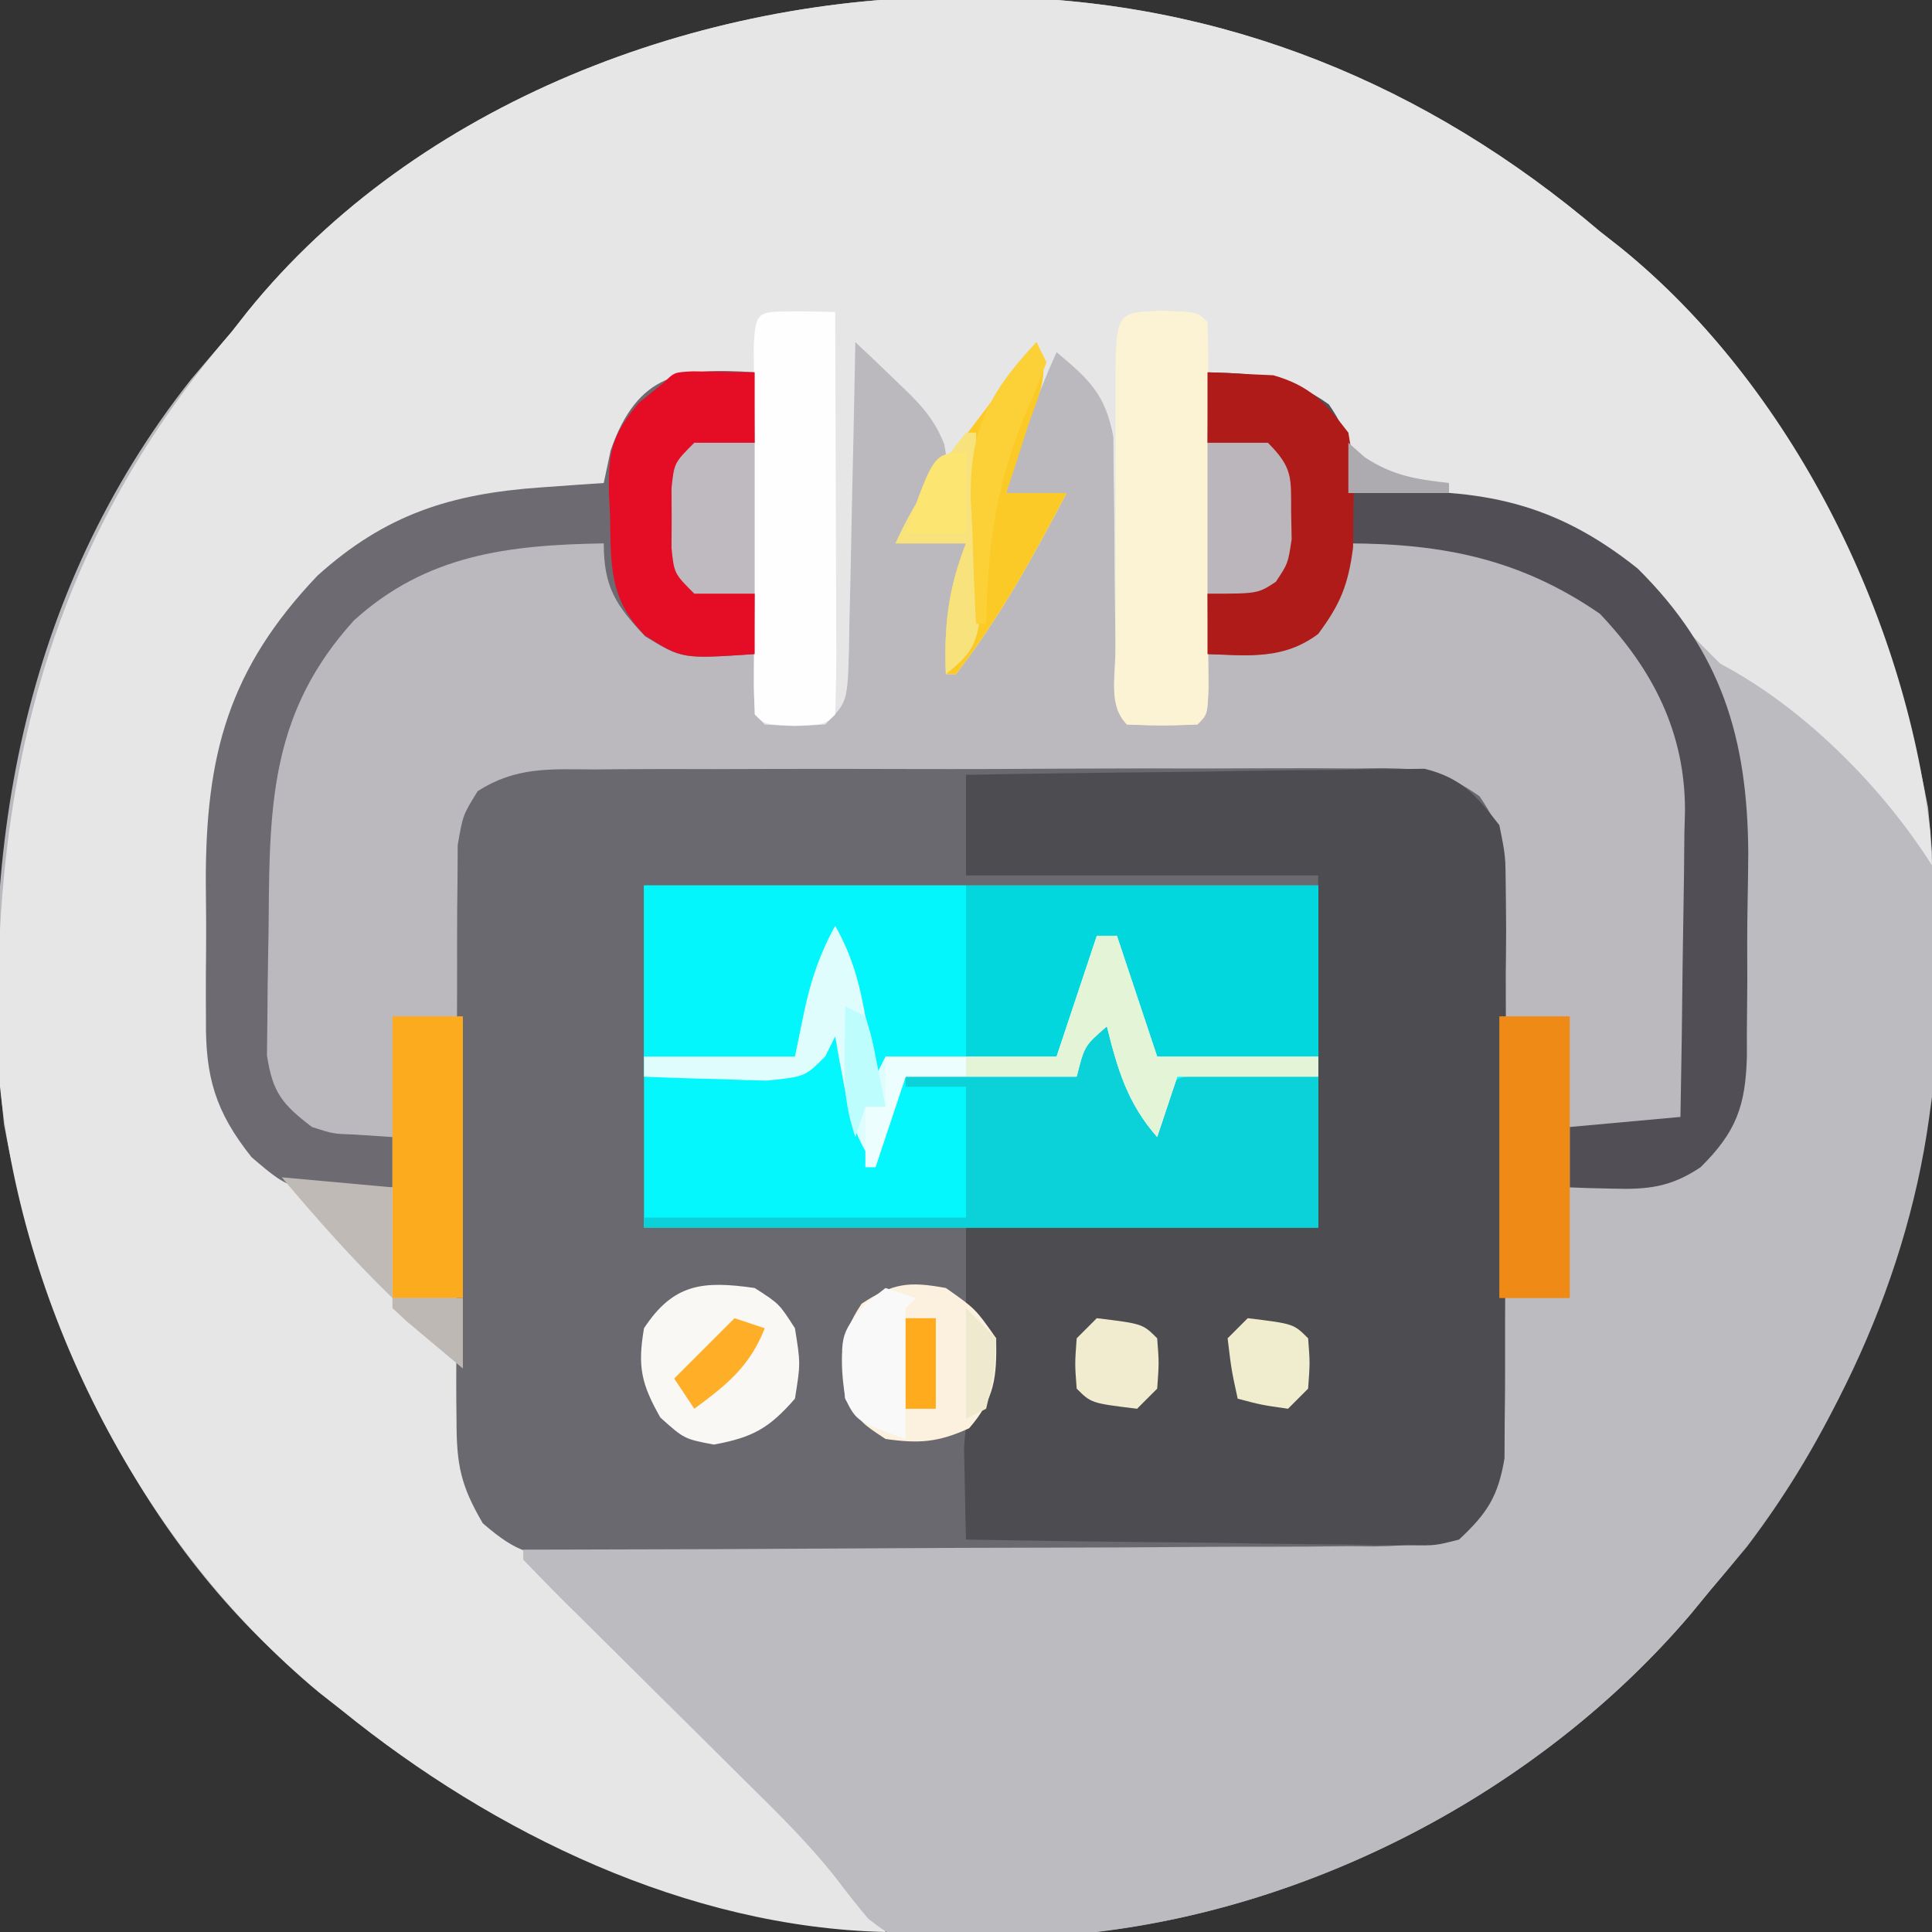 <?xml version="1.0" encoding="UTF-8"?>
<svg version="1.1" xmlns="http://www.w3.org/2000/svg" width="192" height="192">
<rect width="100%" height="100%" fill="#333333" stroke="none"/>
<path d="M0 0 C1.05 0.006 2.1 0.011 3.181 0.017 C25.801 0.369 46.062 8.687 63.25 23.312 C64.265 24.109 64.265 24.109 65.301 24.922 C82.045 38.479 91.947 59.762 95.859 80.551 C98.598 106.922 94.244 132.44 77.875 154 C76.68 155.449 75.471 156.886 74.25 158.312 C73.25 159.529 73.25 159.529 72.23 160.77 C57.669 177.849 35.604 189.632 13.25 192.312 C-15.618 193.696 -40.321 188.398 -62.75 169.312 C-63.427 168.781 -64.104 168.25 -64.801 167.703 C-81.54 154.151 -91.488 132.836 -95.359 112.039 C-98.135 85.564 -93.619 59.34 -76.75 38 C-75.424 36.431 -74.091 34.868 -72.75 33.312 C-72.22 32.638 -71.69 31.964 -71.145 31.27 C-54.359 10.505 -26.076 -0.148 0 0 Z " fill="#BBB9BE" transform="translate(95.75,-0.312)"/>
<path d="M0 0 C1.05 0.006 2.1 0.011 3.181 0.017 C25.801 0.369 46.062 8.687 63.25 23.312 C64.265 24.109 64.265 24.109 65.301 24.922 C82.223 38.622 93.546 61.438 96.062 82.875 C96.124 84.009 96.186 85.144 96.25 86.312 C91.299 82.166 86.657 77.847 82.125 73.25 C81.531 72.651 80.936 72.052 80.324 71.436 C79.165 70.267 78.006 69.097 76.848 67.927 C74.657 65.713 72.458 63.509 70.25 61.312 C69.627 60.692 69.005 60.072 68.363 59.434 C59.36 51.016 50.326 49.661 38.25 49.312 C37.848 47.673 37.848 47.673 37.438 46 C36.153 41.981 36.153 41.981 33.25 39.312 C30.986 38.529 30.986 38.529 28.562 38.125 C27.35 37.887 27.35 37.887 26.113 37.645 C25.498 37.535 24.884 37.425 24.25 37.312 C24.25 39.623 24.25 41.932 24.25 44.312 C25.199 44.271 26.148 44.23 27.125 44.188 C30.25 44.312 30.25 44.312 32.25 46.312 C32.551 48.59 32.551 48.59 32.562 51.25 C32.579 52.125 32.596 53.001 32.613 53.902 C32.25 56.312 32.25 56.312 31.043 58.129 C28.684 59.686 27.02 59.537 24.25 59.312 C24.262 60.167 24.273 61.022 24.285 61.902 C24.294 63.007 24.303 64.112 24.312 65.25 C24.324 66.352 24.336 67.454 24.348 68.59 C24.25 71.312 24.25 71.312 23.25 72.312 C19.75 72.438 19.75 72.438 16.25 72.312 C14.363 70.425 15.119 67.119 15.109 64.609 C15.091 63.223 15.071 61.836 15.051 60.449 C15.022 58.259 15 56.07 15 53.879 C14.996 51.768 14.962 49.658 14.922 47.547 C14.913 46.281 14.903 45.015 14.894 43.71 C14.096 39.502 12.487 38.01 9.25 35.312 C7.174 39.937 5.55 44.413 4.25 49.312 C6.23 49.312 8.21 49.312 10.25 49.312 C6.937 55.609 3.626 61.687 -0.75 67.312 C-1.08 67.312 -1.41 67.312 -1.75 67.312 C-1.943 62.489 -1.507 58.816 0.25 54.312 C-2.06 54.312 -4.37 54.312 -6.75 54.312 C-5.695 52.04 -4.687 50.238 -3.062 48.312 C-1.544 46.45 -1.544 46.45 -1.914 44.453 C-3.013 41.639 -4.632 40.139 -6.812 38.062 C-7.546 37.356 -8.279 36.65 -9.035 35.922 C-9.884 35.125 -9.884 35.125 -10.75 34.312 C-10.77 35.393 -10.79 36.473 -10.81 37.585 C-10.886 41.585 -10.975 45.584 -11.067 49.583 C-11.106 51.316 -11.141 53.048 -11.172 54.781 C-11.217 57.268 -11.275 59.755 -11.336 62.242 C-11.347 63.019 -11.359 63.796 -11.371 64.597 C-11.522 70.085 -11.522 70.085 -13.75 72.312 C-16.812 72.5 -16.812 72.5 -19.75 72.312 C-20.75 71.312 -20.75 71.312 -20.848 68.59 C-20.836 67.488 -20.824 66.386 -20.812 65.25 C-20.803 64.145 -20.794 63.041 -20.785 61.902 C-20.774 61.048 -20.762 60.193 -20.75 59.312 C-21.699 59.354 -22.648 59.395 -23.625 59.438 C-26.75 59.312 -26.75 59.312 -28.75 57.312 C-29.016 54.781 -29.016 54.781 -29 51.812 C-29.008 50.343 -29.008 50.343 -29.016 48.844 C-28.75 46.312 -28.75 46.312 -26.75 44.312 C-23.625 44.188 -23.625 44.188 -20.75 44.312 C-20.75 42.002 -20.75 39.693 -20.75 37.312 C-26.643 37.586 -26.643 37.586 -31.625 40.5 C-33.83 43.419 -34.686 45.847 -35.75 49.312 C-37.018 49.369 -37.018 49.369 -38.312 49.426 C-50.957 50.159 -59.291 53.321 -68.039 62.727 C-73.828 71.476 -74.385 80.053 -74.271 90.264 C-74.25 92.573 -74.271 94.879 -74.297 97.188 C-74.294 98.672 -74.289 100.156 -74.281 101.641 C-74.289 102.322 -74.297 103.003 -74.306 103.705 C-74.209 108.66 -72.824 111.48 -69.75 115.312 C-65.798 118.015 -61.408 117.901 -56.75 118.312 C-56.75 121.942 -56.75 125.573 -56.75 129.312 C-54.44 129.312 -52.13 129.312 -49.75 129.312 C-49.759 130.591 -49.768 131.87 -49.777 133.188 C-49.749 134.896 -49.719 136.604 -49.688 138.312 C-49.704 139.571 -49.704 139.571 -49.721 140.855 C-49.591 145.636 -48.995 148.552 -45.701 152.112 C-45.067 152.801 -44.433 153.49 -43.78 154.2 C-40.445 157.671 -37.06 161.085 -33.629 164.461 C-32.102 165.975 -30.575 167.489 -29.049 169.004 C-26.665 171.363 -24.28 173.72 -21.892 176.075 C-19.571 178.366 -17.256 180.663 -14.941 182.961 C-14.22 183.669 -13.498 184.378 -12.754 185.107 C-11.767 186.089 -11.767 186.089 -10.76 187.091 C-10.177 187.667 -9.594 188.242 -8.994 188.835 C-7.75 190.312 -7.75 190.312 -7.75 192.312 C-27.447 191.853 -46.657 182.536 -61.75 170.312 C-62.899 169.41 -62.899 169.41 -64.07 168.488 C-81.613 153.91 -93.381 130.915 -95.75 108.312 C-97.11 80.061 -91.649 55.241 -72.75 33.312 C-72.22 32.638 -71.69 31.964 -71.145 31.27 C-54.359 10.505 -26.076 -0.148 0 0 Z " fill="#E6E6E7" transform="translate(95.75,-0.312)"/>
<path d="M0 0 C0.909 -0.009 1.819 -0.017 2.756 -0.026 C5.762 -0.049 8.767 -0.042 11.774 -0.033 C13.863 -0.038 15.953 -0.044 18.043 -0.052 C22.424 -0.062 26.804 -0.058 31.185 -0.043 C36.798 -0.026 42.411 -0.049 48.025 -0.084 C52.341 -0.106 56.657 -0.105 60.973 -0.097 C63.042 -0.096 65.112 -0.103 67.182 -0.117 C70.076 -0.135 72.969 -0.12 75.863 -0.098 C76.718 -0.109 77.573 -0.121 78.453 -0.133 C82.633 -0.066 84.519 0.198 88.028 2.664 C90.388 6.104 90.624 7.934 90.627 12.08 C90.64 13.385 90.653 14.69 90.665 16.034 C90.653 17.451 90.64 18.867 90.625 20.283 C90.626 21.744 90.629 23.205 90.633 24.665 C90.635 27.722 90.621 30.778 90.593 33.834 C90.559 37.745 90.565 41.655 90.584 45.566 C90.595 48.581 90.586 51.595 90.571 54.61 C90.565 56.051 90.566 57.493 90.572 58.935 C90.578 60.952 90.554 62.969 90.53 64.987 C90.524 66.133 90.517 67.279 90.511 68.46 C89.887 72.183 88.601 73.852 85.996 76.533 C82.7 78.182 79.029 77.717 75.403 77.742 C74.514 77.752 73.624 77.762 72.708 77.772 C69.756 77.802 66.804 77.823 63.852 77.842 C62.845 77.849 61.838 77.855 60.801 77.862 C55.472 77.895 50.143 77.919 44.813 77.938 C40.399 77.956 35.985 77.991 31.57 78.041 C26.245 78.101 20.92 78.132 15.594 78.142 C13.563 78.15 11.532 78.169 9.502 78.198 C6.66 78.237 3.82 78.238 0.978 78.23 C-0.281 78.26 -0.281 78.26 -1.565 78.291 C-6.022 78.236 -7.533 77.942 -11.026 74.913 C-13.231 71.145 -13.631 69.096 -13.635 64.765 C-13.645 63.793 -13.645 63.793 -13.656 62.802 C-13.673 60.678 -13.654 58.556 -13.633 56.432 C-13.633 54.948 -13.636 53.464 -13.64 51.98 C-13.643 48.878 -13.628 45.777 -13.601 42.675 C-13.566 38.702 -13.573 34.731 -13.591 30.758 C-13.602 27.697 -13.593 24.637 -13.578 21.576 C-13.573 20.111 -13.573 18.646 -13.579 17.181 C-13.585 15.134 -13.564 13.089 -13.537 11.043 C-13.531 9.879 -13.525 8.716 -13.518 7.518 C-13.004 4.533 -13.004 4.533 -11.533 2.16 C-7.761 -0.266 -4.401 -0.034 0 0 Z " fill="#6A6970" transform="translate(59.004,76.467)"/>
<path d="M0 0 C9.089 4.124 17.711 12.658 23 21 C25.409 28.567 24.282 36.307 23 44 C22.902 44.716 22.804 45.432 22.703 46.17 C20.338 63.244 12.149 79.982 1 93 C0 94.216 0 94.216 -1.02 95.457 C-16.05 113.087 -39.146 125.17 -62.321 127.204 C-65.027 127.385 -67.727 127.481 -70.438 127.562 C-71.353 127.625 -72.269 127.688 -73.213 127.752 C-79.812 127.908 -79.812 127.908 -82.694 125.704 C-83.797 124.404 -84.853 123.063 -85.876 121.698 C-88.666 118.154 -91.817 115.072 -95.027 111.91 C-96.326 110.619 -97.625 109.328 -98.924 108.037 C-100.261 106.712 -101.599 105.387 -102.938 104.062 C-105.595 101.431 -108.25 98.797 -110.902 96.16 C-111.515 95.556 -112.127 94.952 -112.758 94.33 C-114.191 92.905 -115.598 91.455 -117 90 C-117 89.67 -117 89.34 -117 89 C-115.871 88.999 -114.742 88.997 -113.579 88.996 C-102.941 88.979 -92.302 88.936 -81.664 88.868 C-76.195 88.834 -70.726 88.809 -65.257 88.804 C-59.978 88.8 -54.701 88.772 -49.423 88.727 C-47.409 88.714 -45.395 88.709 -43.381 88.714 C-40.561 88.719 -37.742 88.693 -34.921 88.659 C-33.672 88.672 -33.672 88.672 -32.397 88.686 C-28.09 88.6 -26.475 88.378 -22.984 85.603 C-20.908 82.879 -20.362 81.715 -20.293 78.355 C-20.264 77.514 -20.235 76.673 -20.205 75.807 C-20.196 74.51 -20.196 74.51 -20.188 73.188 C-20.162 72.304 -20.137 71.42 -20.111 70.51 C-20.053 68.34 -20.023 66.17 -20 64 C-17.69 64 -15.38 64 -13 64 C-13 60.37 -13 56.74 -13 53 C-11.639 52.917 -10.277 52.835 -8.875 52.75 C-4.169 52.238 -1.633 50.997 2 48 C3.604 44.792 3.184 41.298 3.203 37.773 C3.209 36.952 3.215 36.13 3.22 35.284 C3.23 33.54 3.236 31.797 3.24 30.053 C3.25 27.406 3.281 24.76 3.312 22.113 C3.319 20.417 3.324 18.72 3.328 17.023 C3.347 15.848 3.347 15.848 3.366 14.649 C3.344 9.14 2.18 5.063 0 0 Z " fill="#BCBBC0" transform="translate(169,65)"/>
<path d="M0 0 C6.744 -0.124 13.488 -0.214 20.233 -0.275 C22.527 -0.3 24.821 -0.334 27.115 -0.377 C30.414 -0.438 33.712 -0.466 37.012 -0.488 C38.036 -0.514 39.06 -0.54 40.115 -0.566 C41.076 -0.567 42.036 -0.567 43.026 -0.568 C44.289 -0.584 44.289 -0.584 45.576 -0.601 C49.232 0.306 50.72 2.06 53 5 C53.628 8.073 53.628 8.073 53.631 11.547 C53.644 12.852 53.656 14.157 53.669 15.501 C53.657 16.917 53.643 18.334 53.629 19.75 C53.63 21.211 53.632 22.671 53.636 24.132 C53.639 27.188 53.624 30.244 53.597 33.301 C53.563 37.212 53.569 41.121 53.588 45.032 C53.598 48.047 53.589 51.062 53.574 54.076 C53.569 55.518 53.569 56.96 53.576 58.401 C53.581 60.419 53.558 62.436 53.533 64.453 C53.527 65.599 53.521 66.746 53.515 67.927 C52.88 71.719 51.799 73.386 49 76 C46.659 76.601 46.659 76.601 44.048 76.568 C42.577 76.567 42.577 76.567 41.076 76.566 C40.025 76.541 38.974 76.515 37.891 76.488 C36.809 76.481 35.727 76.474 34.612 76.467 C31.157 76.439 27.704 76.376 24.25 76.312 C21.908 76.287 19.565 76.265 17.223 76.244 C11.481 76.189 5.741 76.105 0 76 C-0.054 74.063 -0.093 72.125 -0.125 70.188 C-0.148 69.109 -0.171 68.03 -0.195 66.918 C0 64 0 64 2 61 C1.907 56.658 1.907 56.658 0 53 C0 50.36 0 47.72 0 45 C11.55 45 23.1 45 35 45 C35 33.45 35 21.9 35 10 C23.45 10 11.9 10 0 10 C0 6.7 0 3.4 0 0 Z " fill="#4D4C51" transform="translate(96,77)"/>
<path d="M0 0 C22.11 0 44.22 0 67 0 C67 11.22 67 22.44 67 34 C44.89 34 22.78 34 0 34 C0 22.78 0 11.56 0 0 Z " fill="#04F7FC" transform="translate(64,88)"/>
<path d="M0 0 C22.11 0 44.22 0 67 0 C67 5.61 67 11.22 67 17 C61.72 17 56.44 17 51 17 C50.67 17.66 50.34 18.32 50 19 C49.493 17.419 48.995 15.835 48.5 14.25 C48.222 13.368 47.943 12.487 47.656 11.578 C47 9 47 9 47 5 C46.34 5 45.68 5 45 5 C44.897 5.681 44.794 6.361 44.688 7.062 C44 10 44 10 41 17 C35.39 17 29.78 17 24 17 C23.67 17.99 23.34 18.98 23 20 C21.549 15.024 20.236 10.034 19 5 C17.68 8.96 16.36 12.92 15 17 C10.05 17 5.1 17 0 17 C0 11.39 0 5.78 0 0 Z " fill="#03D7DE" transform="translate(64,88)"/>
<path d="M0 0 C0 2.31 0 4.62 0 7 C-2.31 7.66 -4.62 8.32 -7 9 C-7 12.63 -7 16.26 -7 20 C-4.69 20.66 -2.38 21.32 0 22 C0 23.98 0 25.96 0 28 C-7.198 28.488 -7.198 28.488 -10.875 26.25 C-13.823 23.129 -15 21.316 -15 17 C-24.464 17.163 -32.606 18.097 -39.844 24.676 C-47.888 33.567 -48.229 42.459 -48.295 53.975 C-48.307 55.369 -48.327 56.762 -48.357 58.156 C-48.399 60.178 -48.413 62.2 -48.426 64.223 C-48.44 65.427 -48.455 66.631 -48.47 67.871 C-47.91 71.596 -46.95 72.74 -44 75 C-41.891 75.681 -41.891 75.681 -39.75 75.75 C-38.513 75.832 -37.275 75.915 -36 76 C-36 77.65 -36 79.3 -36 81 C-45.826 81.578 -45.826 81.578 -50 78 C-53.608 73.476 -54.599 69.995 -54.531 64.328 C-54.537 63.244 -54.537 63.244 -54.543 62.139 C-54.546 60.616 -54.538 59.093 -54.521 57.57 C-54.5 55.27 -54.521 52.972 -54.547 50.672 C-54.573 38.042 -52.308 29.505 -43.445 20.203 C-36.676 14.104 -30.169 12.062 -21.25 11.438 C-19.494 11.312 -19.494 11.312 -17.703 11.184 C-16.811 11.123 -15.919 11.062 -15 11 C-14.773 9.928 -14.546 8.855 -14.312 7.75 C-11.623 0.065 -7.368 -0.5 0 0 Z " fill="#6E6A71" transform="translate(75,37)"/>
<path d="M0 0 C4.796 0.115 8.081 0.343 12.062 3.188 C14.34 6.494 14.168 8.088 14 12 C14.895 11.954 15.789 11.907 16.711 11.859 C27.241 11.545 34.447 12.869 42.75 19.5 C51.09 27.761 53.67 36.355 53.742 47.797 C53.729 49.487 53.706 51.176 53.672 52.866 C53.625 55.458 53.631 58.046 53.645 60.639 C53.633 62.3 53.619 63.96 53.602 65.621 C53.604 66.773 53.604 66.773 53.607 67.948 C53.476 72.911 52.537 75.508 49 79 C46.036 80.98 43.777 81.229 40.25 81.125 C39.451 81.107 38.652 81.089 37.828 81.07 C37.225 81.047 36.622 81.024 36 81 C36 79.02 36 77.04 36 75 C39.63 74.67 43.26 74.34 47 74 C47.099 68.877 47.172 63.755 47.22 58.631 C47.24 56.891 47.267 55.151 47.302 53.412 C47.351 50.899 47.373 48.388 47.391 45.875 C47.411 45.107 47.432 44.339 47.453 43.548 C47.456 35.824 44.303 29.591 39 24 C31.125 18.566 23.439 17.03 14 17 C13.875 17.942 13.75 18.885 13.621 19.855 C12.896 23.526 11.85 24.668 9 27 C6.043 28.478 3.258 28.06 0 28 C0 26.02 0 24.04 0 22 C1.454 21.536 1.454 21.536 2.938 21.062 C5.841 20.305 5.841 20.305 7 19 C7.072 17.314 7.084 15.625 7.062 13.938 C7.049 12.559 7.049 12.559 7.035 11.152 C7.024 10.442 7.012 9.732 7 9 C4.69 8.34 2.38 7.68 0 7 C0 4.69 0 2.38 0 0 Z " fill="#514F55" transform="translate(120,37)"/>
<path d="M0 0 C2.961 3.364 3.923 6.692 5 11 C5.347 10.345 5.694 9.69 6.051 9.016 C8 7 8 7 11.355 6.609 C14.904 6.74 18.452 6.87 22 7 C22 11.95 22 16.9 22 22 C-0.11 22 -22.22 22 -45 22 C-45 21.67 -45 21.34 -45 21 C-34.44 21 -23.88 21 -13 21 C-13 16.71 -13 12.42 -13 8 C-14.98 8 -16.96 8 -19 8 C-19 7.67 -19 7.34 -19 7 C-13.39 7 -7.78 7 -2 7 C-1.67 5.35 -1.34 3.7 -1 2 C-0.67 1.34 -0.34 0.68 0 0 Z " fill="#0BD1D8" transform="translate(109,100)"/>
<path d="M0 0 C10.56 0 21.12 0 32 0 C32 5.61 32 11.22 32 17 C29.36 17 26.72 17 24 17 C23.67 17.99 23.34 18.98 23 20 C21.549 15.024 20.236 10.034 19 5 C17.68 8.96 16.36 12.92 15 17 C10.05 17 5.1 17 0 17 C0 11.39 0 5.78 0 0 Z " fill="#02F6FC" transform="translate(64,88)"/>
<path d="M0 0 C3.5 0.125 3.5 0.125 4.5 1.125 C4.572 3.145 4.584 5.167 4.562 7.188 C4.553 8.292 4.544 9.397 4.535 10.535 C4.524 11.39 4.512 12.244 4.5 13.125 C5.923 13.063 5.923 13.063 7.375 13 C10.5 13.125 10.5 13.125 12.5 15.125 C12.801 17.402 12.801 17.402 12.812 20.062 C12.829 20.938 12.846 21.813 12.863 22.715 C12.5 25.125 12.5 25.125 11.293 26.941 C8.934 28.499 7.27 28.35 4.5 28.125 C4.512 28.98 4.523 29.834 4.535 30.715 C4.544 31.82 4.553 32.924 4.562 34.062 C4.574 35.165 4.586 36.267 4.598 37.402 C4.5 40.125 4.5 40.125 3.5 41.125 C0 41.25 0 41.25 -3.5 41.125 C-5.37 39.255 -4.629 36.578 -4.639 34.091 C-4.637 33.246 -4.635 32.402 -4.633 31.531 C-4.634 30.669 -4.635 29.808 -4.636 28.92 C-4.636 27.094 -4.635 25.268 -4.63 23.442 C-4.625 20.637 -4.63 17.832 -4.637 15.027 C-4.636 13.258 -4.635 11.488 -4.633 9.719 C-4.635 8.874 -4.637 8.029 -4.639 7.159 C-4.611 0.165 -4.611 0.165 0 0 Z " fill="#FBF3D4" transform="translate(115.5,30.875)"/>
<path d="M0 0 C1.134 0.021 2.269 0.041 3.438 0.062 C3.462 5.741 3.48 11.419 3.492 17.097 C3.497 19.031 3.504 20.964 3.513 22.897 C3.525 25.67 3.531 28.442 3.535 31.215 C3.54 32.085 3.545 32.954 3.551 33.851 C3.551 35.922 3.5 37.992 3.438 40.062 C2.438 41.062 2.438 41.062 -0.562 41.188 C-3.562 41.062 -3.562 41.062 -4.562 40.062 C-4.635 38.043 -4.646 36.021 -4.625 34 C-4.616 32.895 -4.607 31.791 -4.598 30.652 C-4.586 29.798 -4.574 28.943 -4.562 28.062 C-5.511 28.104 -6.46 28.145 -7.438 28.188 C-10.562 28.062 -10.562 28.062 -12.562 26.062 C-12.828 23.531 -12.828 23.531 -12.812 20.562 C-12.818 19.583 -12.823 18.603 -12.828 17.594 C-12.562 15.062 -12.562 15.062 -10.562 13.062 C-7.438 12.938 -7.438 12.938 -4.562 13.062 C-4.574 12.208 -4.586 11.353 -4.598 10.473 C-4.607 9.368 -4.616 8.263 -4.625 7.125 C-4.637 6.023 -4.648 4.921 -4.66 3.785 C-4.512 -0.335 -4.258 0.075 0 0 Z " fill="#FEFEFE" transform="translate(79.562,30.938)"/>
<path d="M0 0 C1.813 3.2 2.522 6.133 3.125 9.75 C3.293 10.735 3.46 11.72 3.633 12.734 C3.754 13.482 3.875 14.23 4 15 C4.33 14.34 4.66 13.68 5 13 C10.61 13 16.22 13 22 13 C22.474 11.577 22.949 10.154 23.438 8.688 C24.292 6.125 25.146 3.562 26 1 C26.66 1 27.32 1 28 1 C29.32 4.96 30.64 8.92 32 13 C37.28 13 42.56 13 48 13 C48 13.66 48 14.32 48 15 C43.38 15 38.76 15 34 15 C33.34 16.98 32.68 18.96 32 21 C29.039 17.636 28.077 14.308 27 10 C24.776 11.925 24.776 11.925 24 15 C18.39 15 12.78 15 7 15 C6.01 17.97 5.02 20.94 4 24 C1.997 20.996 1.507 19.29 0.875 15.812 C0.707 14.911 0.54 14.01 0.367 13.082 C0.246 12.395 0.125 11.708 0 11 C-0.489 11.982 -0.489 11.982 -0.988 12.984 C-3 15 -3 15 -6.793 15.391 C-8.258 15.364 -9.723 15.316 -11.188 15.25 C-11.937 15.232 -12.687 15.214 -13.459 15.195 C-15.307 15.148 -17.153 15.076 -19 15 C-19 14.34 -19 13.68 -19 13 C-14.05 13 -9.1 13 -4 13 C-3.711 11.598 -3.422 10.195 -3.125 8.75 C-2.463 5.533 -1.576 2.886 0 0 Z " fill="#E0FDFE" transform="translate(83,92)"/>
<path d="M0 0 C2.051 0.033 4.102 0.065 6.152 0.098 C6.152 2.408 6.152 4.718 6.152 7.098 C3.842 7.758 1.532 8.418 -0.848 9.098 C-0.848 12.728 -0.848 16.358 -0.848 20.098 C1.462 20.758 3.772 21.418 6.152 22.098 C6.152 24.078 6.152 26.058 6.152 28.098 C-1.08 28.588 -1.08 28.588 -4.785 26.223 C-8.362 22.538 -8.126 19.194 -8.223 14.285 C-8.26 13.573 -8.297 12.861 -8.336 12.127 C-8.404 8.018 -8.054 6.344 -5.387 3.148 C-4.549 2.472 -3.711 1.795 -2.848 1.098 C-1.848 0.098 -1.848 0.098 0 0 Z " fill="#E50C25" transform="translate(68.848,36.902)"/>
<path d="M0 0 C1.397 0.033 2.793 0.103 4.188 0.188 C4.965 0.222 5.742 0.257 6.543 0.293 C10.192 1.343 11.71 3.004 14 6 C14.594 9.594 14.594 9.594 14.5 13.5 C14.49 14.789 14.479 16.078 14.469 17.406 C13.987 21.103 13.21 23.041 11 26 C7.581 28.565 4.144 28.159 0 28 C0 26.02 0 24.04 0 22 C1.454 21.536 1.454 21.536 2.938 21.062 C5.841 20.305 5.841 20.305 7 19 C7.072 17.314 7.084 15.625 7.062 13.938 C7.049 12.559 7.049 12.559 7.035 11.152 C7.024 10.442 7.012 9.732 7 9 C4.69 8.34 2.38 7.68 0 7 C0 4.69 0 2.38 0 0 Z " fill="#AF1B19" transform="translate(120,37)"/>
<path d="M0 0 C2.31 0 4.62 0 7 0 C7 9.24 7 18.48 7 28 C4.69 28 2.38 28 0 28 C0 18.76 0 9.52 0 0 Z " fill="#F08A17" transform="translate(149,101)"/>
<path d="M0 0 C2.31 0 4.62 0 7 0 C7 9.24 7 18.48 7 28 C4.69 28 2.38 28 0 28 C0 18.76 0 9.52 0 0 Z " fill="#FCAB1E" transform="translate(39,101)"/>
<path d="M0 0 C1.572 3.143 0.117 5.365 -0.938 8.625 C-1.318 9.814 -1.698 11.002 -2.09 12.227 C-2.39 13.142 -2.691 14.057 -3 15 C-1.02 15 0.96 15 3 15 C-0.313 21.296 -3.624 27.374 -8 33 C-8.33 33 -8.66 33 -9 33 C-9.193 28.176 -8.757 24.504 -7 20 C-9.31 20 -11.62 20 -14 20 C-12.648 17.116 -11.102 14.646 -9.18 12.109 C-8.645 11.4 -8.11 10.691 -7.559 9.961 C-7.003 9.231 -6.447 8.502 -5.875 7.75 C-5.312 7.005 -4.748 6.26 -4.168 5.492 C-2.782 3.659 -1.392 1.829 0 0 Z " fill="#FCCA27" transform="translate(103,34)"/>
<path d="M0 0 C2.938 2.062 2.938 2.062 5 5 C5.066 8.852 4.872 10.998 2.312 13.938 C-0.736 15.338 -2.679 15.484 -6 15 C-8.375 13.438 -8.375 13.438 -10 11 C-10.568 7.025 -10.623 4.935 -8.375 1.562 C-5.243 -0.498 -3.685 -0.677 0 0 Z " fill="#FCF1DF" transform="translate(94,128)"/>
<path d="M0 0 C2.438 1.562 2.438 1.562 4 4 C4.562 7.5 4.562 7.5 4 11 C1.427 13.952 -0.218 14.856 -4.062 15.562 C-7 15 -7 15 -9.375 12.875 C-11.281 9.503 -11.649 7.81 -11 4 C-8.059 -0.47 -5.131 -0.733 0 0 Z " fill="#F9F8F5" transform="translate(75,128)"/>
<path d="M0 0 C0.66 0 1.32 0 2 0 C3.32 3.96 4.64 7.92 6 12 C11.28 12 16.56 12 22 12 C22 12.66 22 13.32 22 14 C17.38 14 12.76 14 8 14 C7.34 15.98 6.68 17.96 6 20 C3.039 16.636 2.077 13.308 1 9 C-1.224 10.925 -1.224 10.925 -2 14 C-5.63 14 -9.26 14 -13 14 C-13 13.34 -13 12.68 -13 12 C-10.03 12 -7.06 12 -4 12 C-3.795 11.385 -3.59 10.77 -3.379 10.137 C-2.253 6.758 -1.126 3.379 0 0 Z " fill="#E3F4D7" transform="translate(109,93)"/>
<path d="M0 0 C1.98 0 3.96 0 6 0 C6 4.95 6 9.9 6 15 C4.02 15 2.04 15 0 15 C-2 13 -2 13 -2.266 10.469 C-2.26 9.489 -2.255 8.509 -2.25 7.5 C-2.255 6.52 -2.26 5.541 -2.266 4.531 C-2 2 -2 2 0 0 Z " fill="#BEBABF" transform="translate(69,44)"/>
<path d="M0 0 C1.98 0 3.96 0 6 0 C8.51 2.51 8.297 3.468 8.312 6.938 C8.329 7.813 8.346 8.688 8.363 9.59 C8 12 8 12 6.793 13.816 C5 15 5 15 0 15 C0 10.05 0 5.1 0 0 Z " fill="#BBB6BB" transform="translate(120,44)"/>
<path d="M0 0 C0.33 0 0.66 0 1 0 C1.087 3.437 1.14 6.874 1.188 10.312 C1.225 11.777 1.225 11.777 1.264 13.271 C1.278 14.678 1.278 14.678 1.293 16.113 C1.317 17.409 1.317 17.409 1.341 18.732 C0.932 21.45 0.104 22.304 -2 24 C-2.193 19.176 -1.757 15.504 0 11 C-2.31 11 -4.62 11 -7 11 C-5.239 6.997 -2.739 3.397 0 0 Z " fill="#F7E27C" transform="translate(96,43)"/>
<path d="M0 0 C0.99 0.33 1.98 0.66 3 1 C2.67 1.33 2.34 1.66 2 2 C1.927 4.186 1.916 6.375 1.938 8.562 C1.947 9.76 1.956 10.958 1.965 12.191 C1.976 13.118 1.988 14.045 2 15 C-2.875 13.25 -2.875 13.25 -4 11 C-4.582 4.71 -4.582 4.71 -2 1.562 C-1.34 1.047 -0.68 0.531 0 0 Z " fill="#F9F9F9" transform="translate(88,128)"/>
<path d="M0 0 C4.556 0.556 4.556 0.556 6 2 C6.188 4.438 6.188 4.438 6 7 C5.34 7.66 4.68 8.32 4 9 C-0.556 8.444 -0.556 8.444 -2 7 C-2.188 4.562 -2.188 4.562 -2 2 C-1.34 1.34 -0.68 0.68 0 0 Z " fill="#F1ECCF" transform="translate(109,131)"/>
<path d="M0 0 C4.556 0.556 4.556 0.556 6 2 C6.188 4.438 6.188 4.438 6 7 C5.34 7.66 4.68 8.32 4 9 C1.375 8.625 1.375 8.625 -1 8 C-1.625 5.125 -1.625 5.125 -2 2 C-1.34 1.34 -0.68 0.68 0 0 Z " fill="#F0ECCE" transform="translate(124,131)"/>
<path d="M0 0 C3.63 0.33 7.26 0.66 11 1 C11 4.63 11 8.26 11 12 C7.076 8.191 3.526 4.182 0 0 Z " fill="#C0BAB7" transform="translate(28,117)"/>
<path d="M0 0 C0.33 0.66 0.66 1.32 1 2 C0.27 3.962 -0.536 5.895 -1.375 7.812 C-4.1 14.577 -4.869 20.751 -5 28 C-5.33 28 -5.66 28 -6 28 C-6.176 24.834 -6.282 21.669 -6.375 18.5 C-6.425 17.613 -6.476 16.726 -6.527 15.812 C-6.682 8.809 -4.773 5.073 0 0 Z " fill="#FCD037" transform="translate(103,34)"/>
<path d="M0 0 C0.99 0.33 1.98 0.66 3 1 C1.509 4.795 -0.757 6.61 -4 9 C-4.66 8.01 -5.32 7.02 -6 6 C-4.02 4.02 -2.04 2.04 0 0 Z " fill="#FFAF27" transform="translate(73,131)"/>
<path d="M0 0 C2.64 0 5.28 0 8 0 C8 0.66 8 1.32 8 2 C6.02 2 4.04 2 2 2 C1.01 4.97 0.02 7.94 -1 11 C-1.33 11 -1.66 11 -2 11 C-2 9.02 -2 7.04 -2 5 C-1.34 5 -0.68 5 0 5 C0 3.35 0 1.7 0 0 Z " fill="#ECFEFE" transform="translate(88,105)"/>
<path d="M0 0 C0 2.64 0 5.28 0 8 C-1.98 8 -3.96 8 -6 8 C-3.189 0 -3.189 0 0 0 Z " fill="#FCE571" transform="translate(96,45)"/>
<path d="M0 0 C2.31 0 4.62 0 7 0 C7 2.31 7 4.62 7 7 C5.83 6.024 4.664 5.044 3.5 4.062 C2.85 3.517 2.201 2.972 1.531 2.41 C1.026 1.945 0.521 1.479 0 1 C0 0.67 0 0.34 0 0 Z " fill="#BEB8B4" transform="translate(39,129)"/>
<path d="M0 0 C0.99 0 1.98 0 3 0 C3 2.97 3 5.94 3 9 C2.01 9 1.02 9 0 9 C0 6.03 0 3.06 0 0 Z " fill="#FFAB1D" transform="translate(90,131)"/>
<path d="M0 0 C0.99 0.495 0.99 0.495 2 1 C2.633 3.066 2.633 3.066 3.125 5.562 C3.293 6.389 3.46 7.215 3.633 8.066 C3.754 8.704 3.875 9.343 4 10 C3.34 10 2.68 10 2 10 C1.67 10.99 1.34 11.98 1 13 C-0.005 9.985 -0.103 7.958 -0.062 4.812 C-0.053 3.911 -0.044 3.01 -0.035 2.082 C-0.024 1.395 -0.012 0.708 0 0 Z " fill="#BDFDFE" transform="translate(84,100)"/>
<path d="M0 0 C0.99 0.99 1.98 1.98 3 3 C2.812 6.625 2.812 6.625 2 10 C1.01 10.495 1.01 10.495 0 11 C0 7.37 0 3.74 0 0 Z " fill="#EFEACF" transform="translate(96,130)"/>
<path d="M0 0 C0.536 0.474 1.073 0.949 1.625 1.438 C4.428 3.282 6.696 3.625 10 4 C10 4.33 10 4.66 10 5 C6.7 5 3.4 5 0 5 C0 3.35 0 1.7 0 0 Z " fill="#ADABB0" transform="translate(134,44)"/>
</svg>
